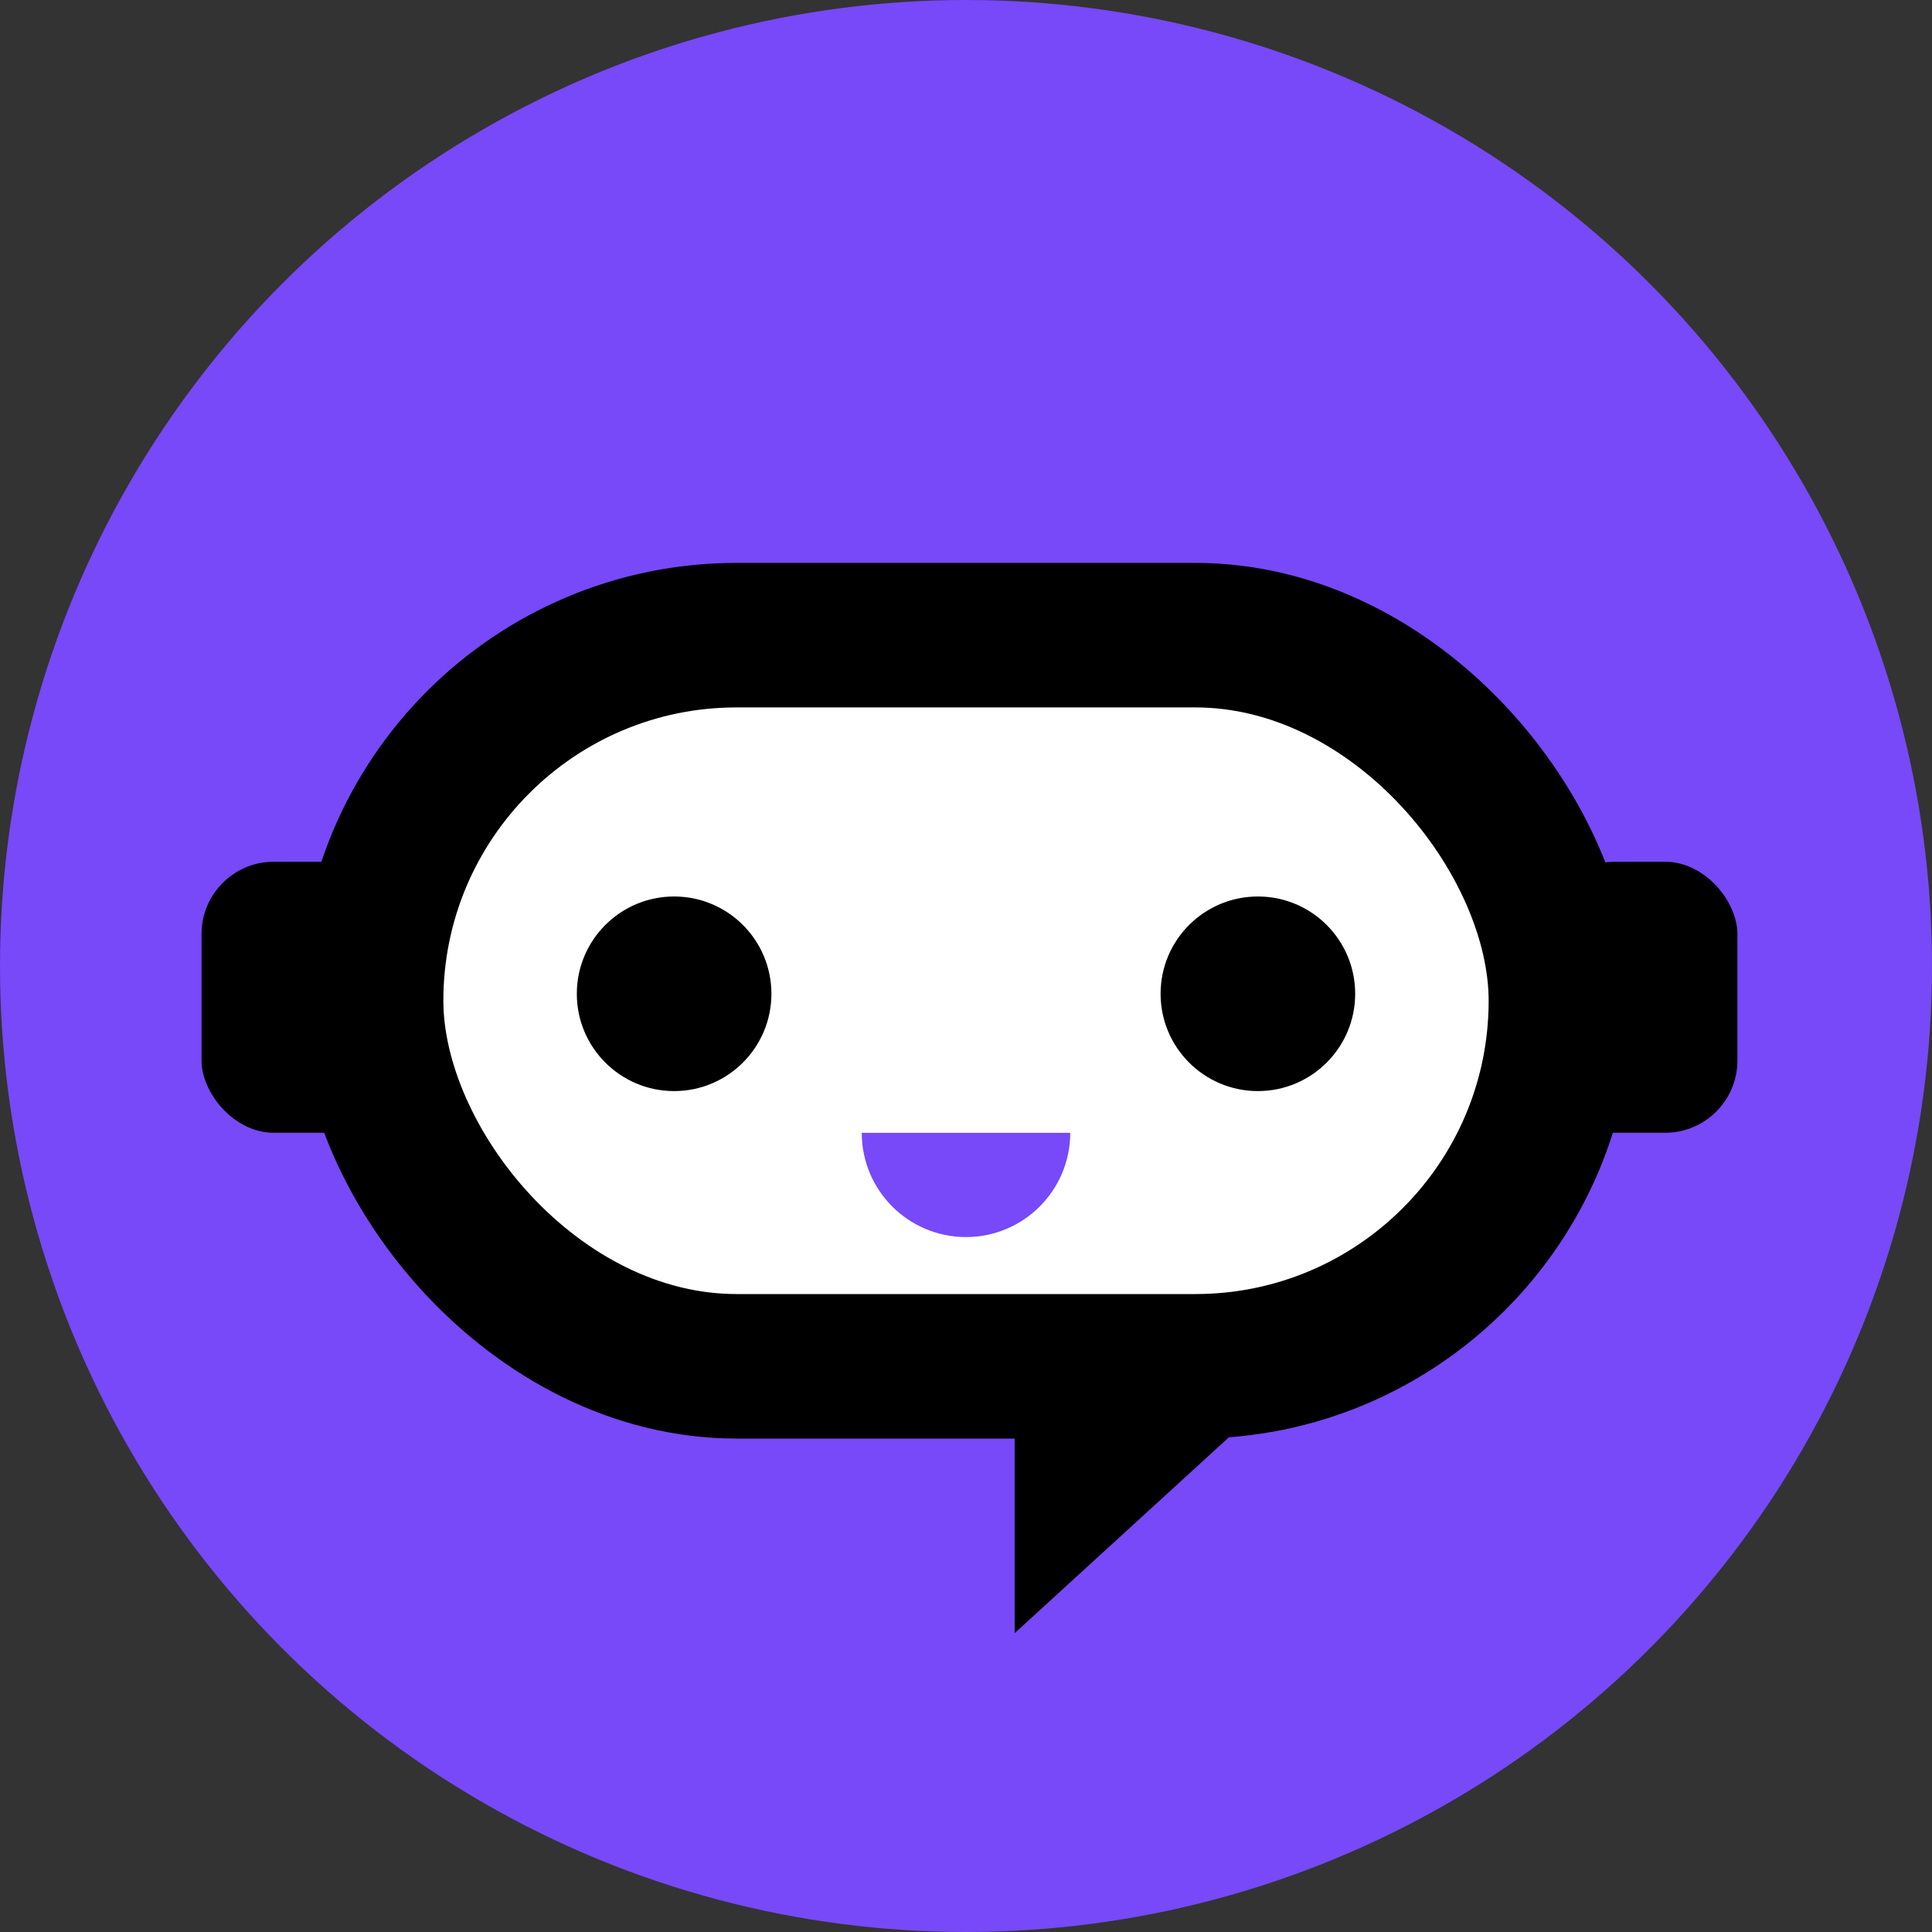 <svg width="50" height="50" viewBox="0 0 50 50" fill="none" xmlns="http://www.w3.org/2000/svg">
<rect x="0" y="0" width="50" height="50" fill="#333333" stroke="none"/>
<circle cx="25" cy="25" r="25" fill="#7749F8"/>
<ellipse cx="18.596" cy="7.804" rx="2.158" ry="2.158" transform="rotate(-30 18.596 7.804)" fill="#7749F8"/>
<rect x="18.284" y="7.984" width="0.899" height="9.353" transform="rotate(-30 18.284 7.984)" fill="#7749F8"/>
<ellipse cx="31.256" cy="7.804" rx="2.158" ry="2.158" transform="rotate(30 31.256 7.804)" fill="#7749F8"/>
<rect x="30.945" y="7.625" width="0.899" height="9.353" transform="rotate(30 30.945 7.625)" fill="#7749F8"/>
<rect x="5.216" y="22.302" width="5.036" height="7.014" rx="1.87" fill="black"/>
<rect x="39.928" y="22.302" width="5.036" height="7.014" rx="1.87" fill="black"/>
<rect x="9.604" y="16.438" width="30.792" height="18.922" rx="9.461" fill="white" stroke="black" stroke-width="3.74"/>
<path d="M26.259 42.266V36.511H32.554L26.259 42.266Z" fill="black"/>
<circle cx="17.446" cy="25.719" r="2.518" fill="black"/>
<circle cx="32.554" cy="25.719" r="2.518" fill="black"/>
<path d="M27.698 29.317C27.698 30.806 26.49 32.015 25 32.015C23.51 32.015 22.302 30.807 22.302 29.317H27.698Z" fill="#7749F8"/>
</svg>
